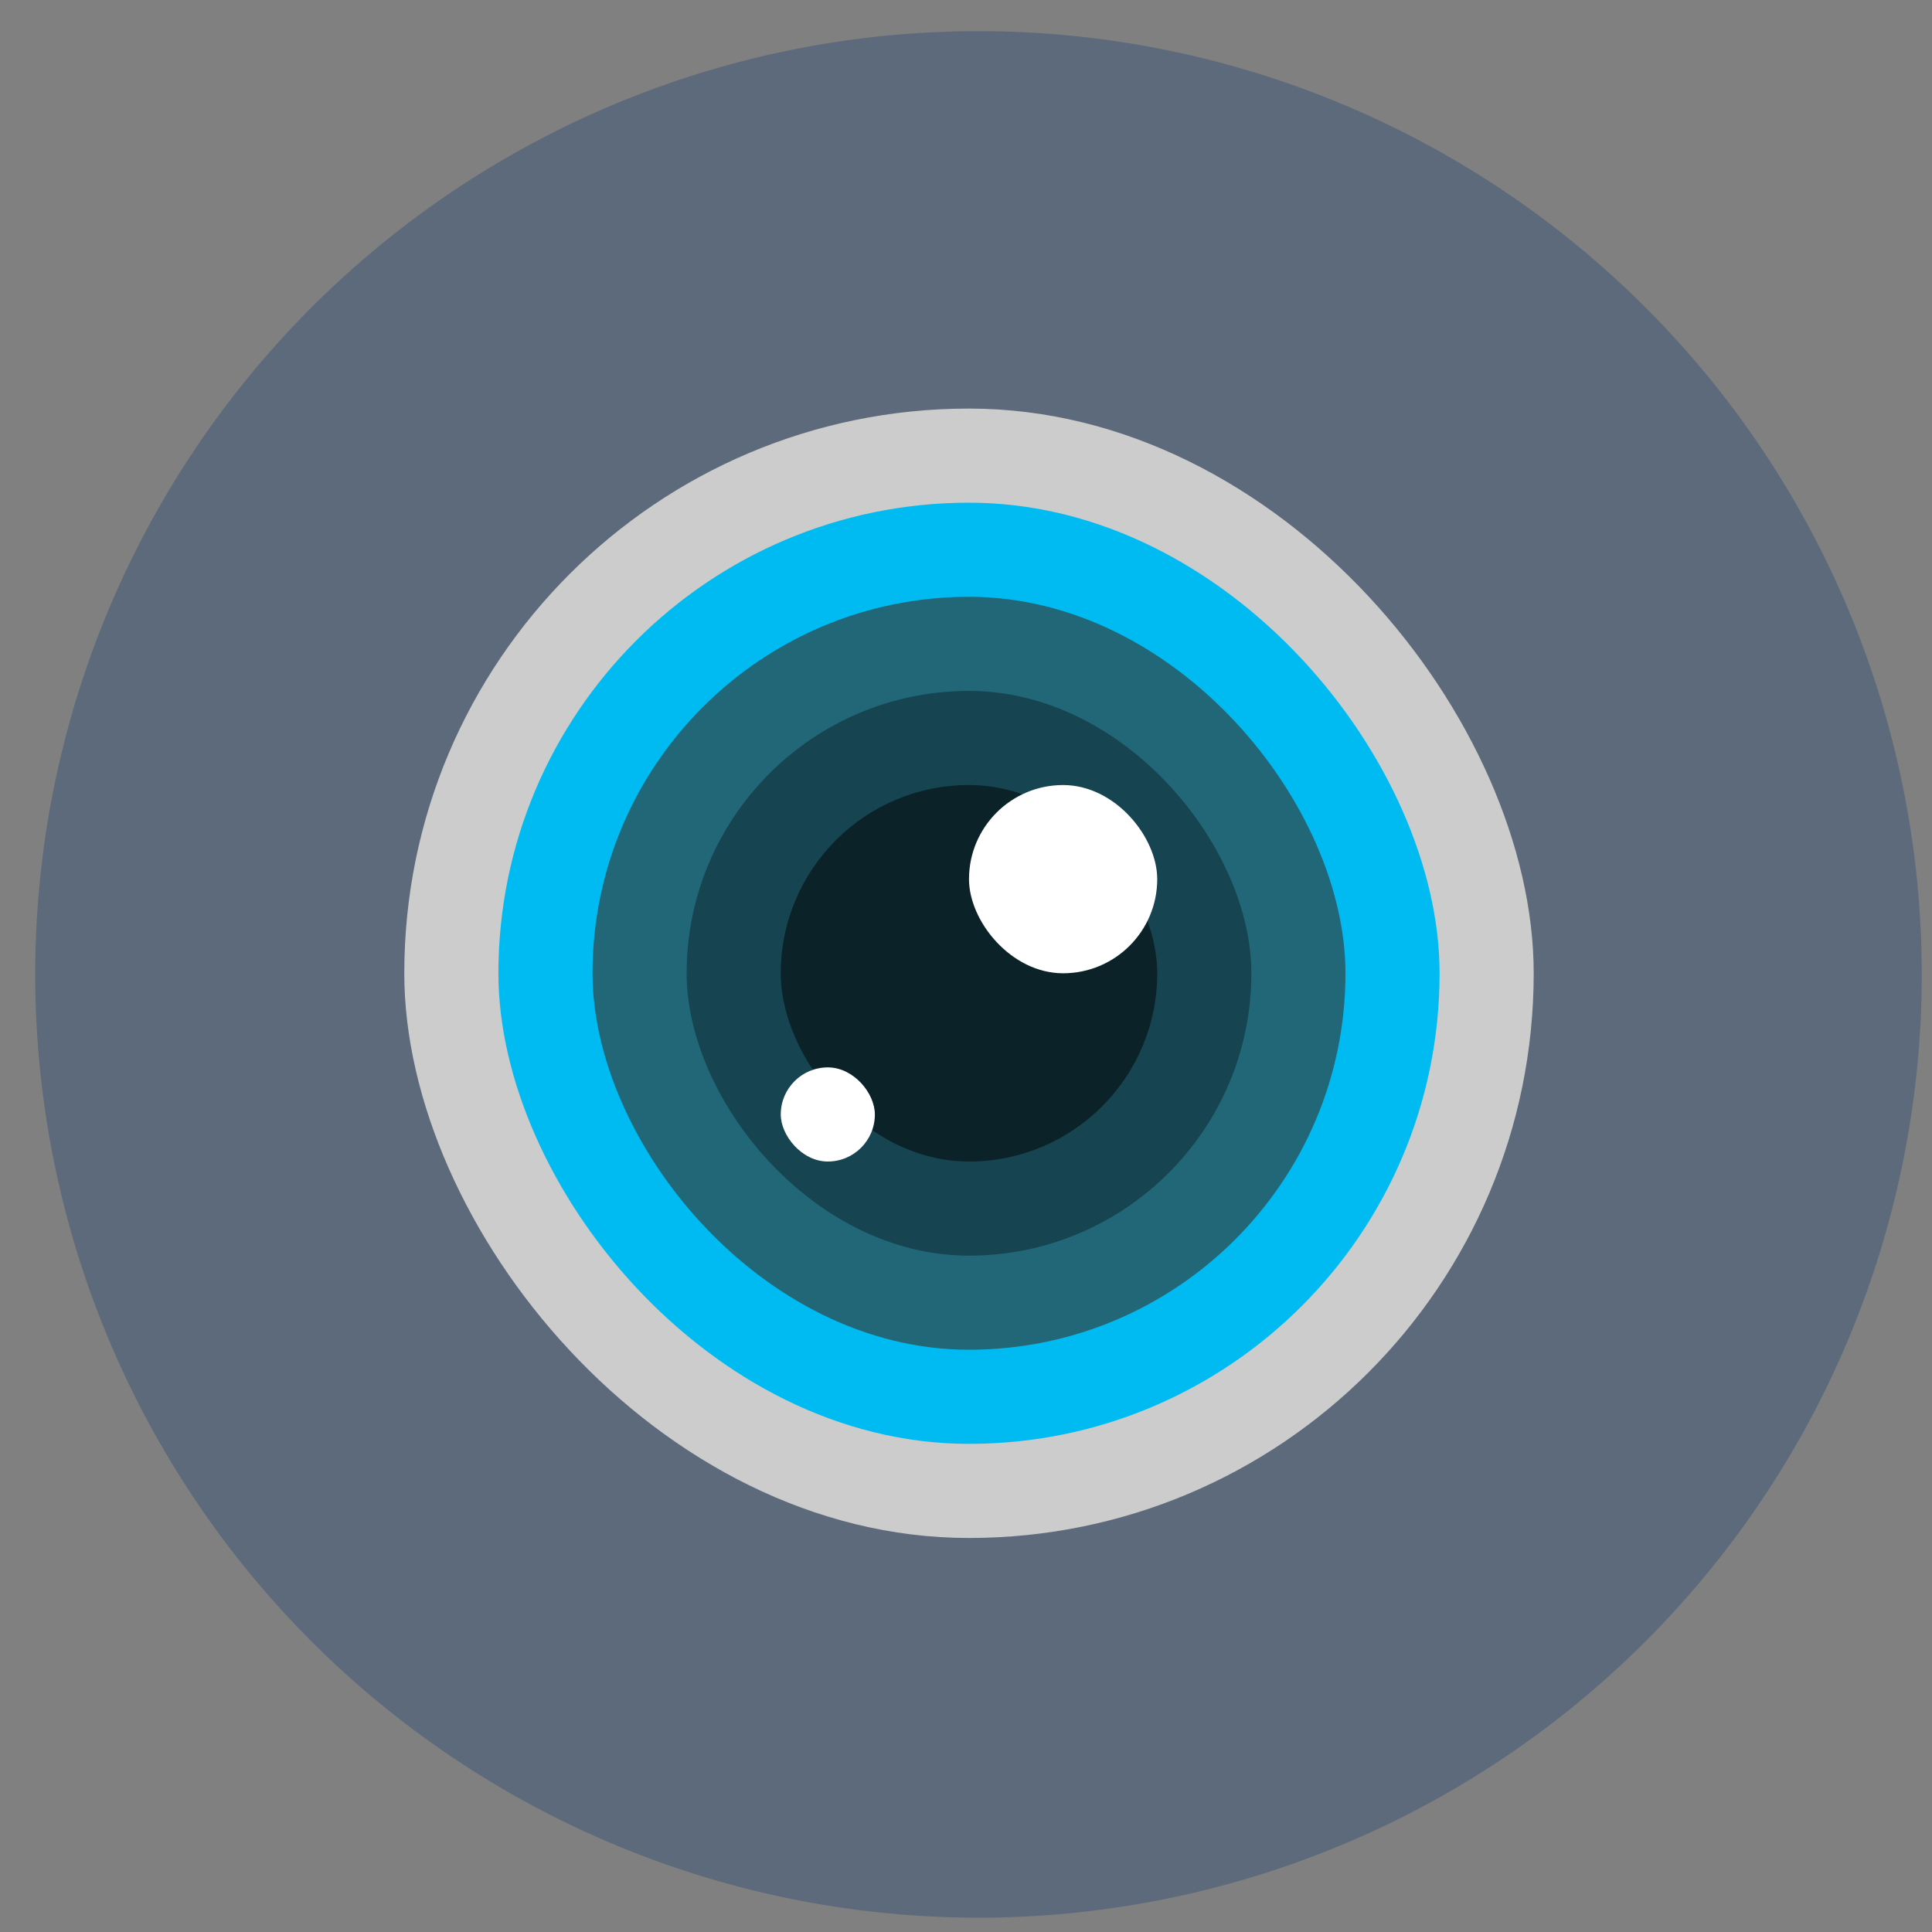 <?xml version="1.0" encoding="UTF-8" standalone="no"?>
<!-- Created with Inkscape (http://www.inkscape.org/) -->

<svg
   xmlns:dc="http://purl.org/dc/elements/1.1/"
   xmlns:cc="http://creativecommons.org/ns#"
   xmlns:rdf="http://www.w3.org/1999/02/22-rdf-syntax-ns#"
   xmlns:svg="http://www.w3.org/2000/svg"
   xmlns="http://www.w3.org/2000/svg"
   xmlns:sodipodi="http://sodipodi.sourceforge.net/DTD/sodipodi-0.dtd"
   xmlns:inkscape="http://www.inkscape.org/namespaces/inkscape"
   id="svg2"
   version="1.1"
   inkscape:version="0.91 r13725"
   width="512"
   height="512"
   sodipodi:docname="webcam.svg"
   viewBox="0 0 512 512">
  <rect x="0" y="0" width="512" height="512" fill="#808080" stroke="none"/>
  <defs
     id="defs6" />
  <sodipodi:namedview
     pagecolor="#ffffff"
     bordercolor="#666666"
     borderopacity="1"
     objecttolerance="10"
     gridtolerance="10"
     guidetolerance="10"
     inkscape:pageopacity="0"
     inkscape:pageshadow="2"
     inkscape:window-width="1366"
     inkscape:window-height="715"
     id="namedview4"
     showgrid="false"
     inkscape:zoom="0.53515625"
     inkscape:cx="471.78127"
     inkscape:cy="247.91955"
     inkscape:window-x="0"
     inkscape:window-y="24"
     inkscape:window-maximized="1"
     inkscape:current-layer="svg2"
     showguides="true"
     inkscape:guide-bbox="true"
     inkscape:document-units="px" />
  <path
     style="fill:#cccccc;fill-opacity:1;fill-rule:evenodd;stroke:none;stroke-width:1.022"
     d=""
     id="path3783"
     inkscape:connector-curvature="0" />
  <g
     id="g3348"
     transform="matrix(1.111,0,0,1.111,-69.935,-72.371)">
    <path
       d="M 521.351,297.57 A 225,225 0 0 1 296.615,522.57 225,225 0 0 1 71.351,298.099 225,225 0 0 1 295.558,72.572 225,225 0 0 1 521.348,296.514"
       sodipodi:open="true"
       sodipodi:end="6.2784904"
       sodipodi:start="0"
       sodipodi:ry="225"
       sodipodi:rx="225"
       sodipodi:cy="297.57047"
       sodipodi:cx="296.35068"
       sodipodi:type="arc"
       id="path3346"
       style="fill:#5d6a7b;fill-opacity:1;stroke:none;stroke-width:35;stroke-linecap:round;stroke-miterlimit:4;stroke-dasharray:none;stroke-opacity:1" />
    <rect
       ry="134.702"
       y="162.597"
       x="159.383"
       height="269.403"
       width="269.403"
       id="rect3427"
       style="fill:#cccccc;fill-opacity:1;fill-rule:evenodd;stroke:none" />
    <rect
       style="fill:#00bbf2;fill-opacity:1;fill-rule:evenodd;stroke:none"
       id="rect3429"
       width="224.503"
       height="224.503"
       x="181.834"
       y="185.047"
       ry="112.251" />
    <rect
       ry="89.801"
       y="207.497"
       x="204.284"
       height="179.602"
       width="179.602"
       id="rect3431"
       style="fill:#216778;fill-opacity:1;fill-rule:evenodd;stroke:none" />
    <rect
       style="fill:#164450;fill-opacity:1;fill-rule:evenodd;stroke:none"
       id="rect3433"
       width="134.702"
       height="134.702"
       x="226.734"
       y="229.948"
       ry="67.351" />
    <rect
       ry="44.901"
       y="252.398"
       x="249.184"
       height="89.801"
       width="89.801"
       id="rect3435"
       style="fill:#0b2228;fill-opacity:1;fill-rule:evenodd;stroke:none" />
    <rect
       style="fill:#ffffff;fill-opacity:1;fill-rule:evenodd;stroke:none"
       id="rect3437"
       width="44.901"
       height="44.901"
       x="294.085"
       y="252.398"
       ry="22.45" />
    <rect
       ry="11.225"
       y="319.749"
       x="249.184"
       height="22.45"
       width="22.45"
       id="rect3439"
       style="fill:#ffffff;fill-opacity:1;fill-rule:evenodd;stroke:none" />
  </g>
</svg>
